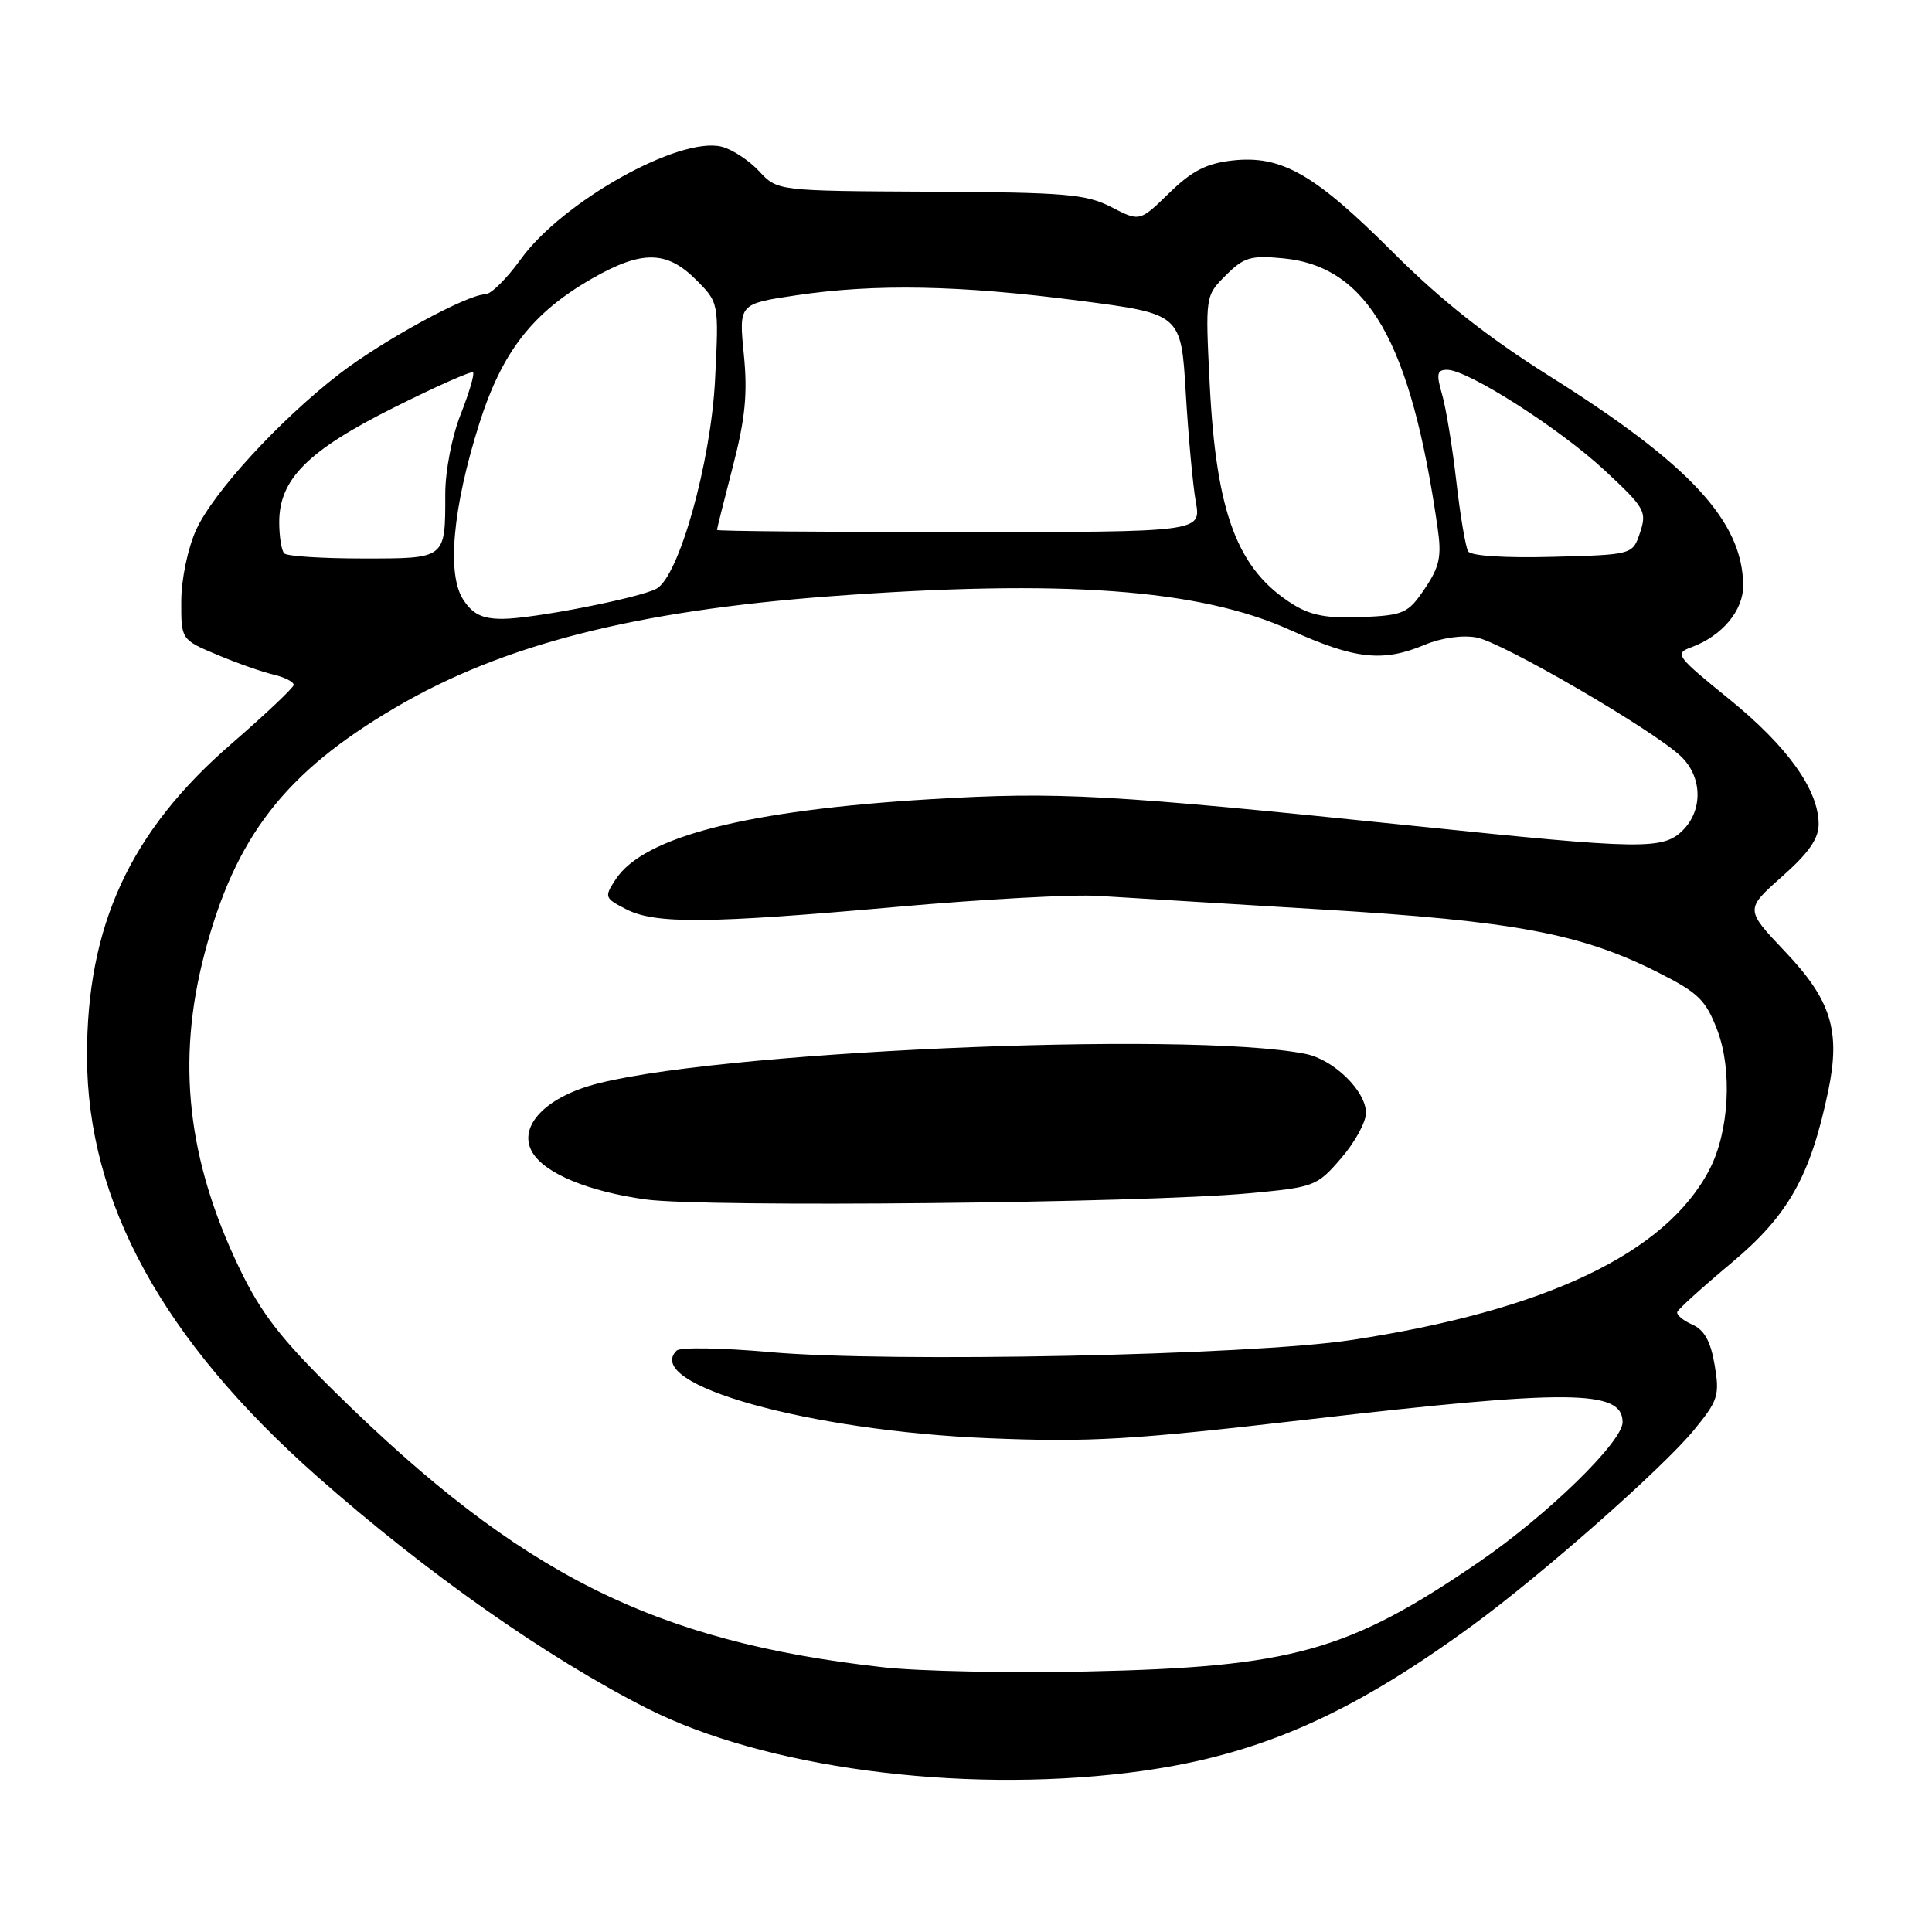<?xml version="1.0" encoding="UTF-8" standalone="no"?>
<!DOCTYPE svg PUBLIC "-//W3C//DTD SVG 1.1//EN" "http://www.w3.org/Graphics/SVG/1.1/DTD/svg11.dtd" >
<svg xmlns="http://www.w3.org/2000/svg" xmlns:xlink="http://www.w3.org/1999/xlink" version="1.1" viewBox="0 0 256 256">
 <g >
 <path fill="currentColor"
d=" M 149.50 234.90 C 166.08 232.87 178.41 227.59 195.14 215.35 C 204.40 208.58 220.35 194.50 224.48 189.46 C 227.66 185.58 227.88 184.89 227.20 180.87 C 226.67 177.73 225.84 176.22 224.23 175.51 C 223.00 174.97 222.11 174.21 222.25 173.83 C 222.39 173.45 225.65 170.50 229.50 167.28 C 236.98 161.01 239.88 155.86 242.24 144.60 C 243.91 136.62 242.66 132.54 236.54 126.10 C 231.23 120.50 231.23 120.50 236.11 116.17 C 239.68 113.01 241.00 111.11 240.98 109.17 C 240.96 104.64 236.82 98.87 229.12 92.63 C 222.09 86.93 221.85 86.60 224.12 85.76 C 228.19 84.26 231.00 80.90 230.98 77.58 C 230.92 69.08 223.94 61.54 205.29 49.82 C 197.12 44.68 190.94 39.80 184.57 33.43 C 174.16 23.03 169.80 20.54 163.27 21.27 C 159.84 21.66 157.92 22.65 154.92 25.58 C 151.02 29.38 151.02 29.38 147.26 27.44 C 143.92 25.72 141.22 25.49 123.25 25.40 C 103.01 25.30 103.01 25.30 100.59 22.69 C 99.26 21.26 97.03 19.79 95.63 19.44 C 90.00 18.03 74.47 26.74 68.98 34.38 C 67.15 36.92 65.05 39.00 64.30 39.00 C 61.93 39.00 50.71 45.12 45.00 49.52 C 37.07 55.63 28.25 65.24 25.99 70.21 C 24.89 72.64 24.03 76.73 24.02 79.63 C 24.00 84.75 24.00 84.75 28.75 86.75 C 31.36 87.85 34.74 89.04 36.25 89.39 C 37.76 89.75 38.96 90.37 38.91 90.77 C 38.85 91.17 35.14 94.68 30.66 98.56 C 17.24 110.17 11.49 122.63 11.53 140.00 C 11.57 159.31 21.57 177.55 42.00 195.61 C 56.50 208.42 72.44 219.63 85.74 226.37 C 101.23 234.22 126.91 237.65 149.50 234.90 Z  M 117.00 220.92 C 86.67 217.52 68.97 208.64 44.45 184.51 C 37.16 177.34 34.56 173.97 31.69 167.98 C 24.82 153.65 23.37 140.61 27.08 126.44 C 31.15 110.85 37.76 102.34 52.42 93.74 C 66.60 85.42 84.10 80.95 110.00 79.01 C 140.76 76.72 158.91 78.04 170.91 83.46 C 179.56 87.37 183.22 87.77 188.78 85.44 C 191.00 84.51 193.77 84.12 195.65 84.47 C 199.06 85.10 218.93 96.65 222.69 100.18 C 225.56 102.87 225.69 107.31 223.00 110.00 C 220.38 112.62 217.68 112.58 187.80 109.48 C 146.78 105.24 140.30 104.88 123.28 105.90 C 98.94 107.37 85.30 110.85 81.58 116.52 C 80.05 118.86 80.10 119.00 82.95 120.47 C 86.80 122.46 93.80 122.40 119.00 120.15 C 130.28 119.15 142.20 118.50 145.50 118.71 C 148.80 118.92 162.07 119.72 175.00 120.50 C 200.69 122.04 209.49 123.69 219.80 128.90 C 225.03 131.54 226.03 132.52 227.54 136.47 C 229.57 141.77 229.12 149.93 226.53 154.94 C 220.79 166.05 204.77 173.67 179.00 177.57 C 165.64 179.59 117.84 180.57 102.00 179.16 C 95.67 178.59 90.12 178.50 89.66 178.96 C 85.10 183.44 107.18 189.62 131.16 190.58 C 144.49 191.12 149.99 190.79 173.21 188.10 C 207.98 184.07 215.00 184.13 215.00 188.45 C 215.00 191.05 205.01 200.77 196.00 206.95 C 178.66 218.82 171.23 220.90 144.00 221.48 C 133.82 221.70 121.67 221.45 117.00 220.92 Z  M 165.45 158.12 C 174.18 157.31 174.49 157.20 177.70 153.48 C 179.52 151.38 181.00 148.68 181.00 147.47 C 181.00 144.57 176.73 140.40 173.01 139.65 C 157.27 136.50 92.85 139.39 78.03 143.90 C 71.80 145.80 68.63 149.55 70.57 152.74 C 72.25 155.51 77.98 157.88 85.54 158.93 C 93.30 160.01 151.33 159.42 165.45 158.12 Z  M 61.39 79.47 C 59.18 76.10 59.98 67.31 63.49 56.19 C 66.51 46.64 70.52 41.46 78.45 36.91 C 85.03 33.14 88.33 33.18 92.21 37.05 C 95.26 40.10 95.26 40.10 94.75 50.30 C 94.20 61.29 89.96 76.41 86.98 78.01 C 84.68 79.24 70.56 82.00 66.57 82.00 C 63.90 82.00 62.64 81.38 61.39 79.47 Z  M 171.41 80.13 C 163.98 75.54 161.15 68.08 160.29 50.85 C 159.71 39.19 159.71 39.19 162.43 36.48 C 164.83 34.08 165.73 33.82 170.03 34.23 C 181.25 35.31 186.96 45.29 190.50 70.00 C 191.04 73.73 190.75 75.10 188.79 78.00 C 186.58 81.27 186.04 81.52 180.47 81.77 C 175.99 81.97 173.73 81.56 171.41 80.13 Z  M 37.67 73.33 C 37.30 72.97 37.00 71.10 37.00 69.18 C 37.00 63.50 40.79 59.71 52.16 54.02 C 57.73 51.23 62.46 49.13 62.68 49.34 C 62.90 49.56 62.16 52.07 61.04 54.91 C 59.88 57.84 59.00 62.40 59.00 65.46 C 59.00 74.11 59.14 74.00 48.06 74.00 C 42.71 74.00 38.03 73.70 37.67 73.33 Z  M 194.54 73.06 C 194.20 72.51 193.49 68.33 192.97 63.78 C 192.45 59.23 191.60 54.04 191.08 52.25 C 190.29 49.53 190.41 49.00 191.76 49.00 C 194.49 49.00 206.68 56.79 212.65 62.35 C 217.96 67.29 218.24 67.78 217.32 70.55 C 216.34 73.50 216.34 73.50 205.75 73.78 C 199.42 73.95 194.91 73.66 194.54 73.06 Z  M 95.00 70.22 C 95.00 70.07 95.95 66.28 97.11 61.80 C 98.75 55.47 99.08 52.16 98.56 46.95 C 97.90 40.26 97.90 40.26 105.49 39.13 C 115.96 37.57 127.12 37.78 143.00 39.84 C 156.50 41.59 156.50 41.59 157.12 52.05 C 157.46 57.80 158.06 64.30 158.45 66.50 C 159.17 70.50 159.17 70.50 127.09 70.50 C 109.44 70.50 95.00 70.38 95.00 70.22 Z "/>
</g>
</svg>